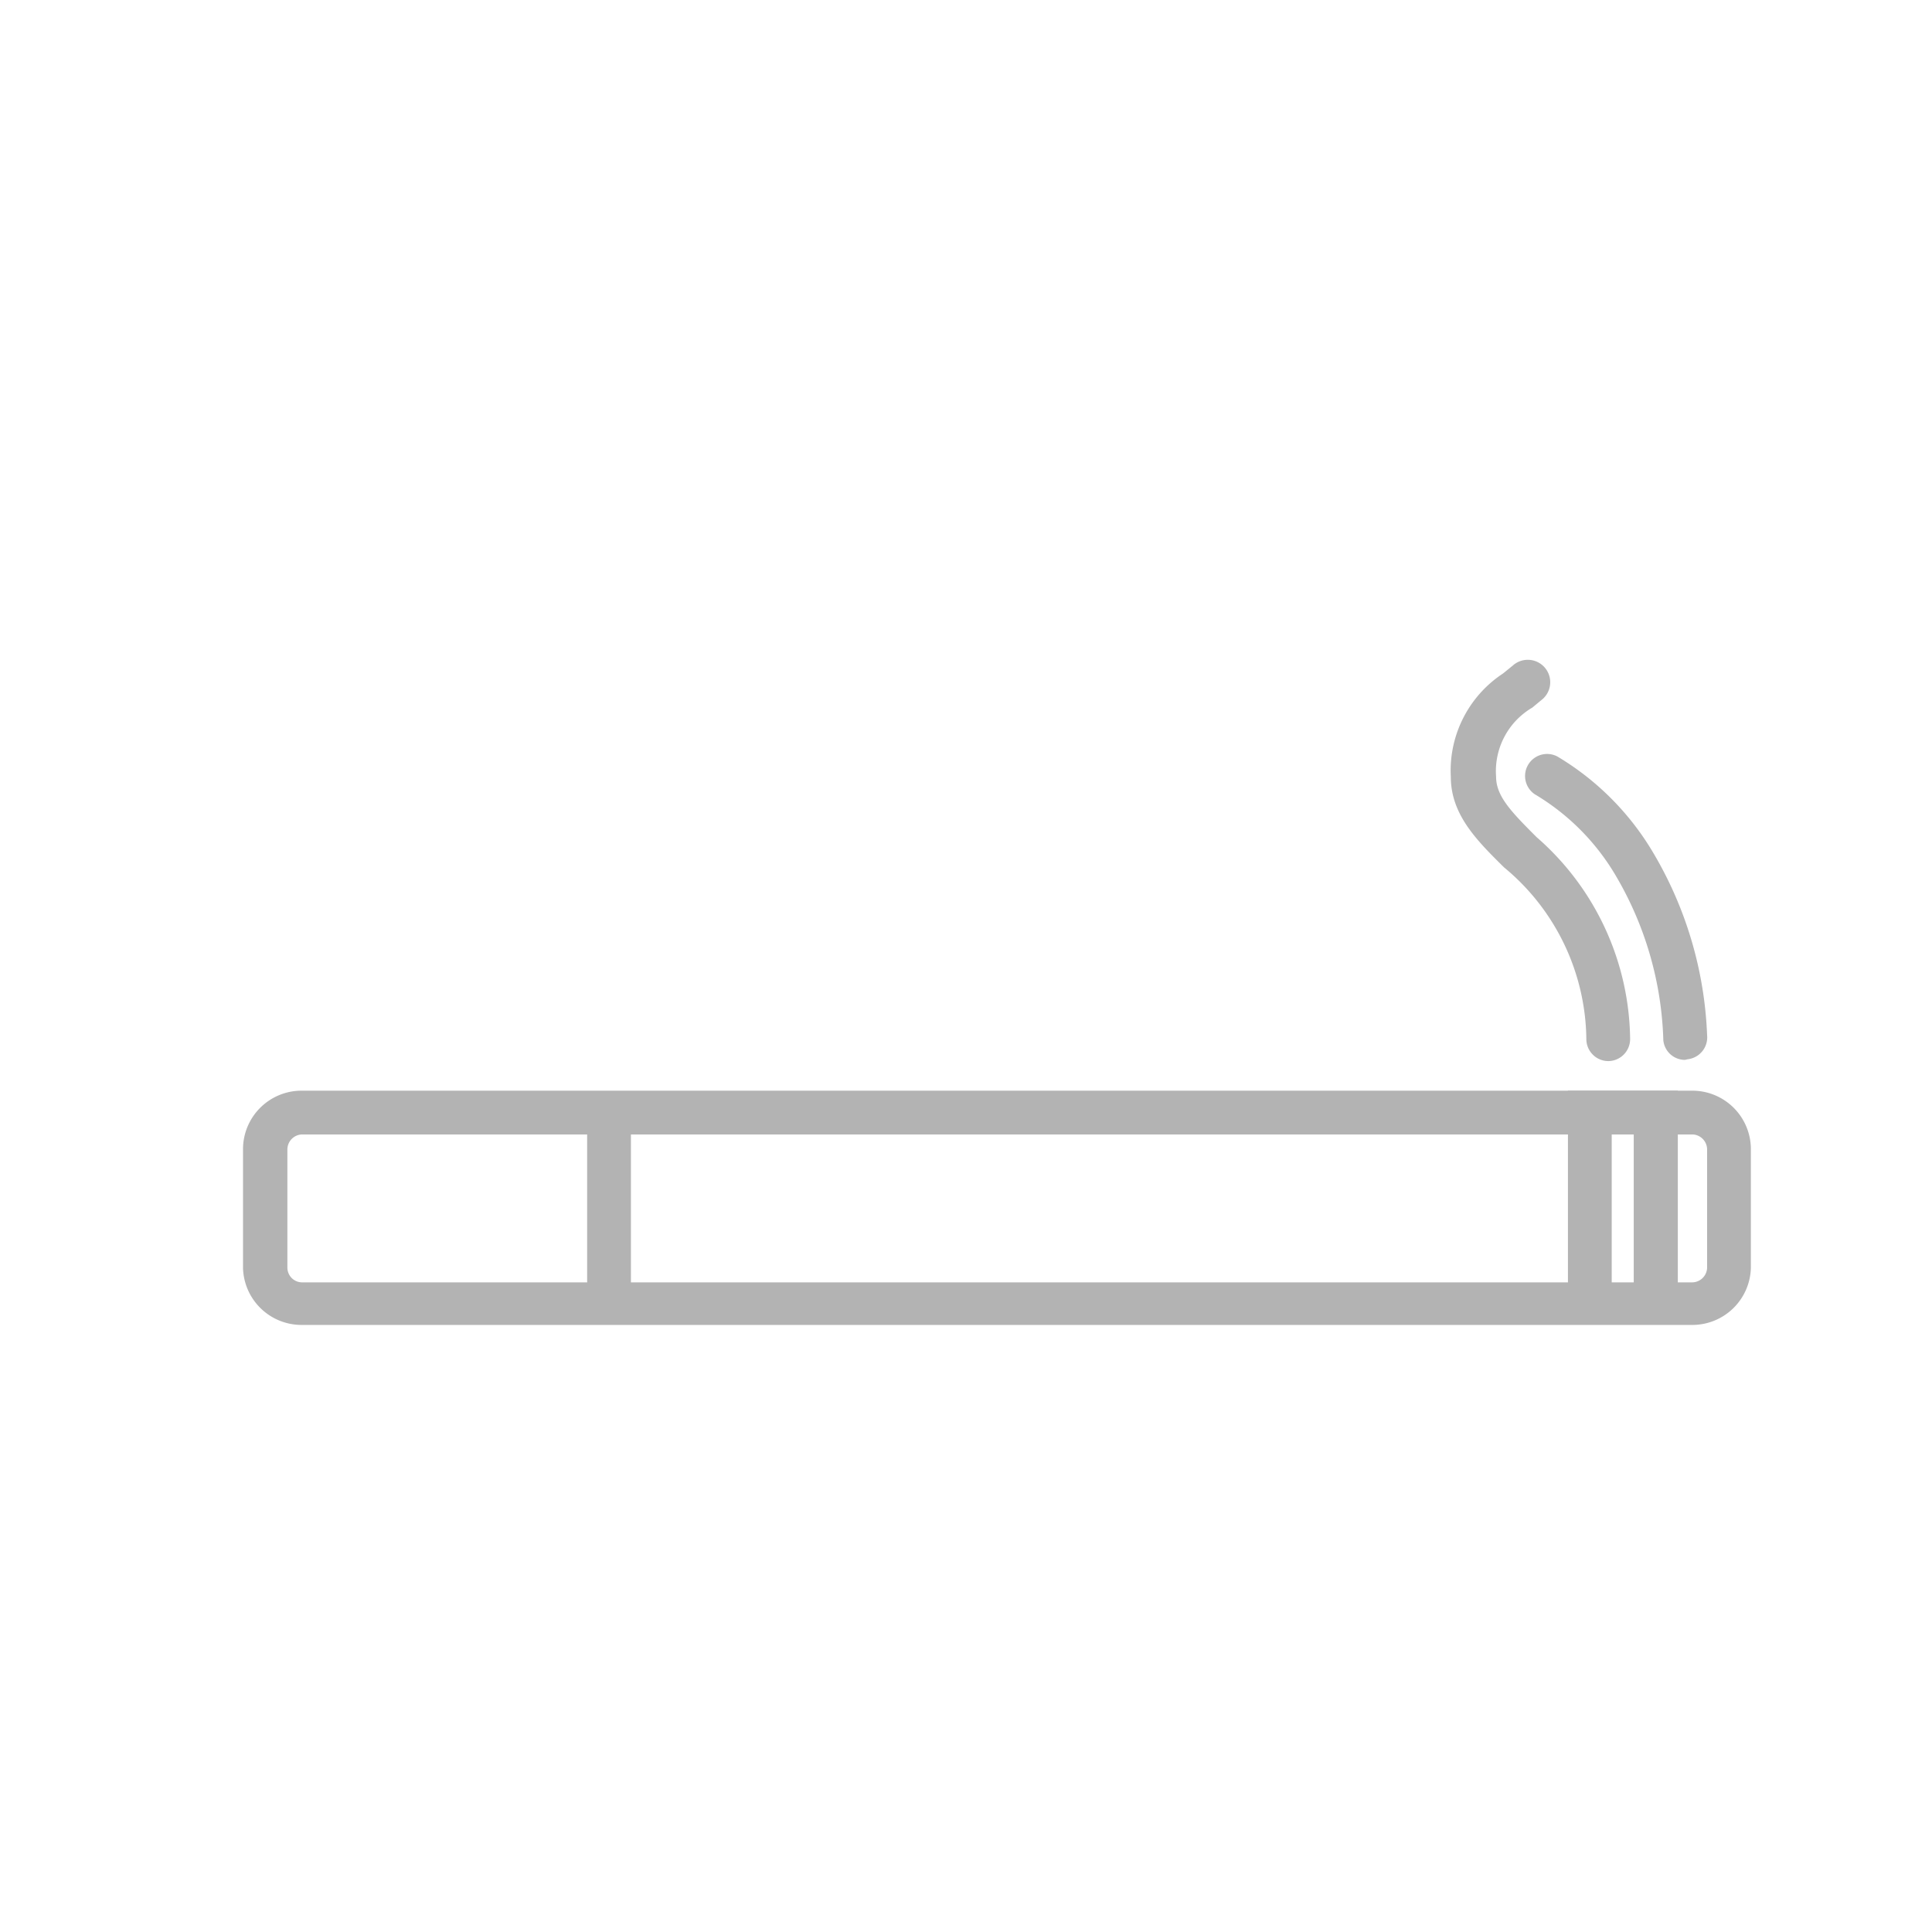 <svg id="Layer_1" data-name="Layer 1" xmlns="http://www.w3.org/2000/svg" viewBox="0 0 64 64"><defs><style>.cls-1{fill:#b3b3b3;}</style></defs><title>no_smoking</title><path class="cls-1" d="M56.06,43.89H10A1.94,1.94,0,0,1,8.05,42V38.07A1.94,1.94,0,0,1,10,36.13H56.06A1.94,1.94,0,0,1,58,38.07V42A1.94,1.94,0,0,1,56.06,43.89ZM10,37.58a.5.5,0,0,0-.48.49V42a.49.49,0,0,0,.48.48H56.06a.5.5,0,0,0,.49-.48V38.07a.5.5,0,0,0-.49-.49Z"/><polygon class="cls-1" points="55.58 43.16 54.12 43.16 54.12 37.58 53.39 37.58 53.39 43.16 51.94 43.16 51.94 36.13 55.58 36.13 55.58 43.16"/><rect class="cls-1" x="19.45" y="36.86" width="1.45" height="6.06"/><path class="cls-1" d="M55.82,35.11a.72.72,0,0,1-.72-.65A11.38,11.38,0,0,0,53.52,29a7.64,7.64,0,0,0-2.68-2.69.73.73,0,0,1,.75-1.25,9.1,9.1,0,0,1,3.14,3.13,12.81,12.81,0,0,1,1.82,6.1.73.73,0,0,1-.65.8Z"/><path class="cls-1" d="M53.28,35.15a.73.73,0,0,1-.73-.71,7.48,7.48,0,0,0-2.73-5.71c-.91-.9-1.76-1.75-1.76-3a3.85,3.85,0,0,1,1.73-3.42l.32-.26a.73.73,0,0,1,1,1.1l-.35.29a2.44,2.44,0,0,0-1.2,2.29c0,.64.49,1.15,1.34,2A9,9,0,0,1,54,34.41a.73.73,0,0,1-.71.74Z"/></svg>